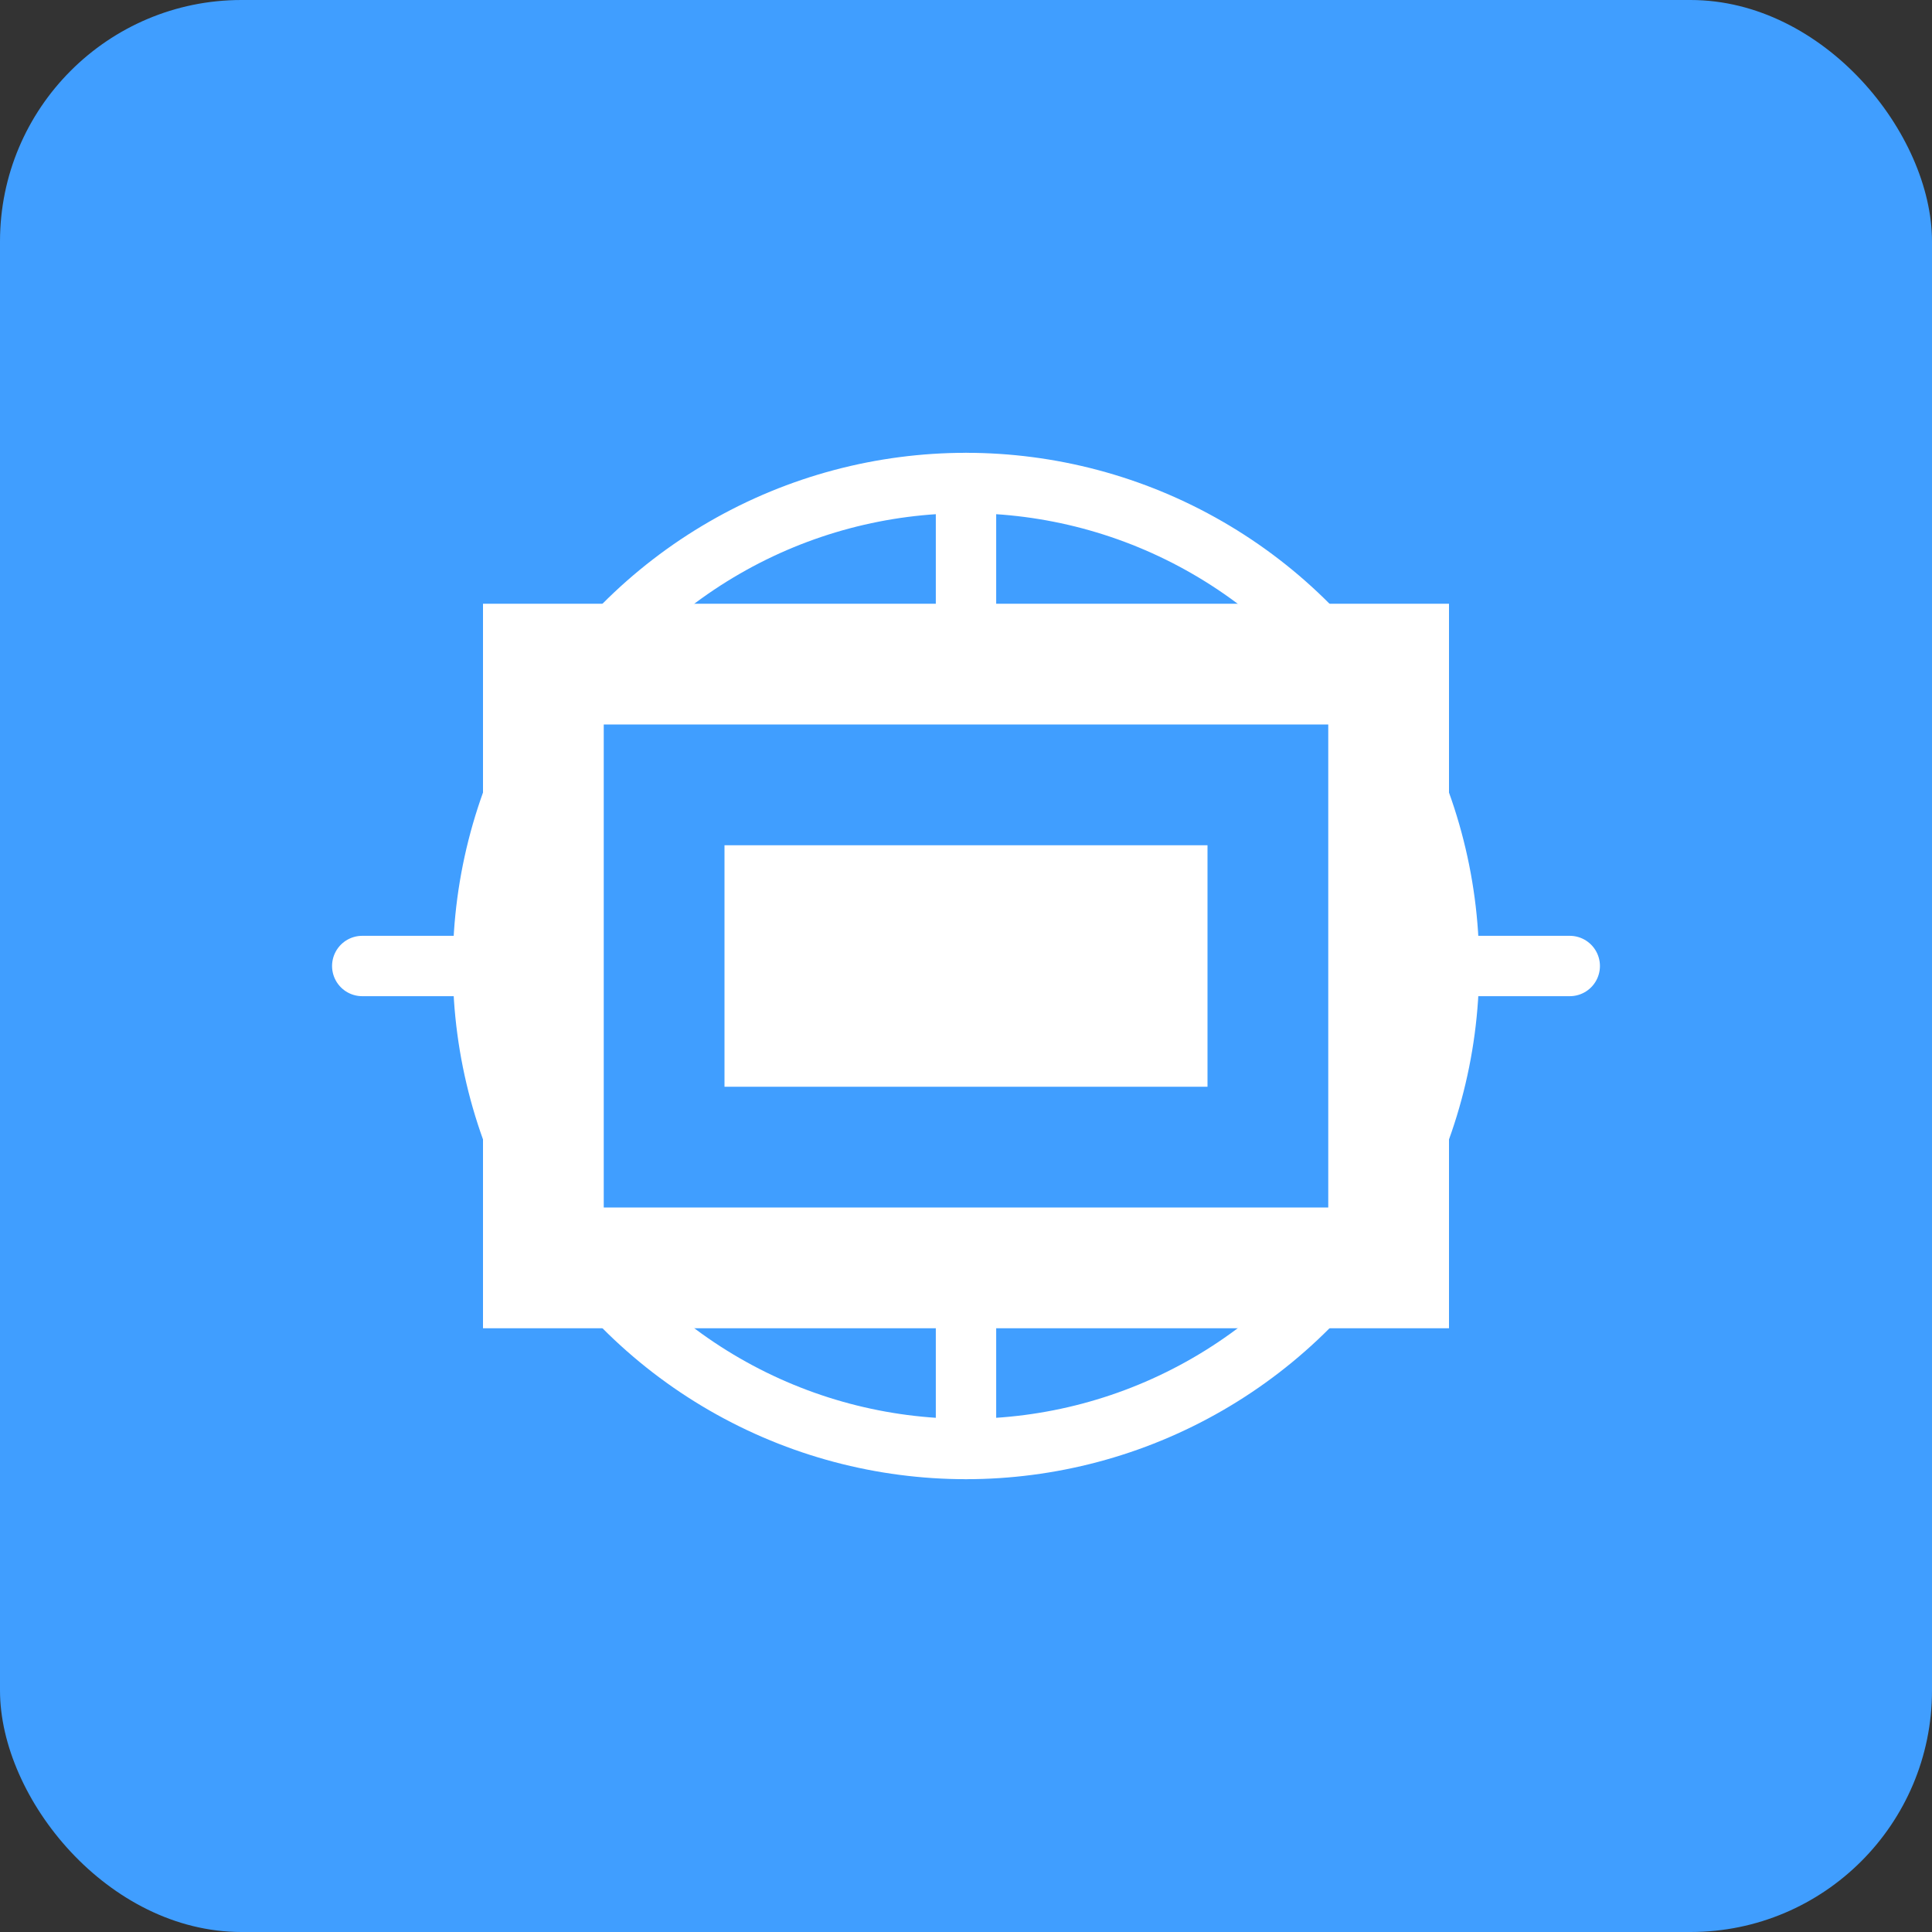 <?xml version="1.0" encoding="UTF-8"?>
<svg width="256" height="256" viewBox="0 0 256 256" fill="none" xmlns="http://www.w3.org/2000/svg">
  <rect x="0" y="0" width="256" height="256" fill="#333333" stroke="none"/>
  <rect width="256" height="256" rx="32" fill="#409EFF"/>
  <path d="M64 80H192V176H64V80Z" fill="white"/>
  <path d="M80 96H176V160H80V96Z" fill="#409EFF"/>
  <path d="M96 112H160V144H96V112Z" fill="white"/>
  <path d="M128 64V80" stroke="white" stroke-width="8" stroke-linecap="round"/>
  <path d="M128 176V192" stroke="white" stroke-width="8" stroke-linecap="round"/>
  <path d="M64 128H48" stroke="white" stroke-width="8" stroke-linecap="round"/>
  <path d="M208 128H192" stroke="white" stroke-width="8" stroke-linecap="round"/>
  <circle cx="128" cy="128" r="64" stroke="white" stroke-width="8"/>
</svg>
